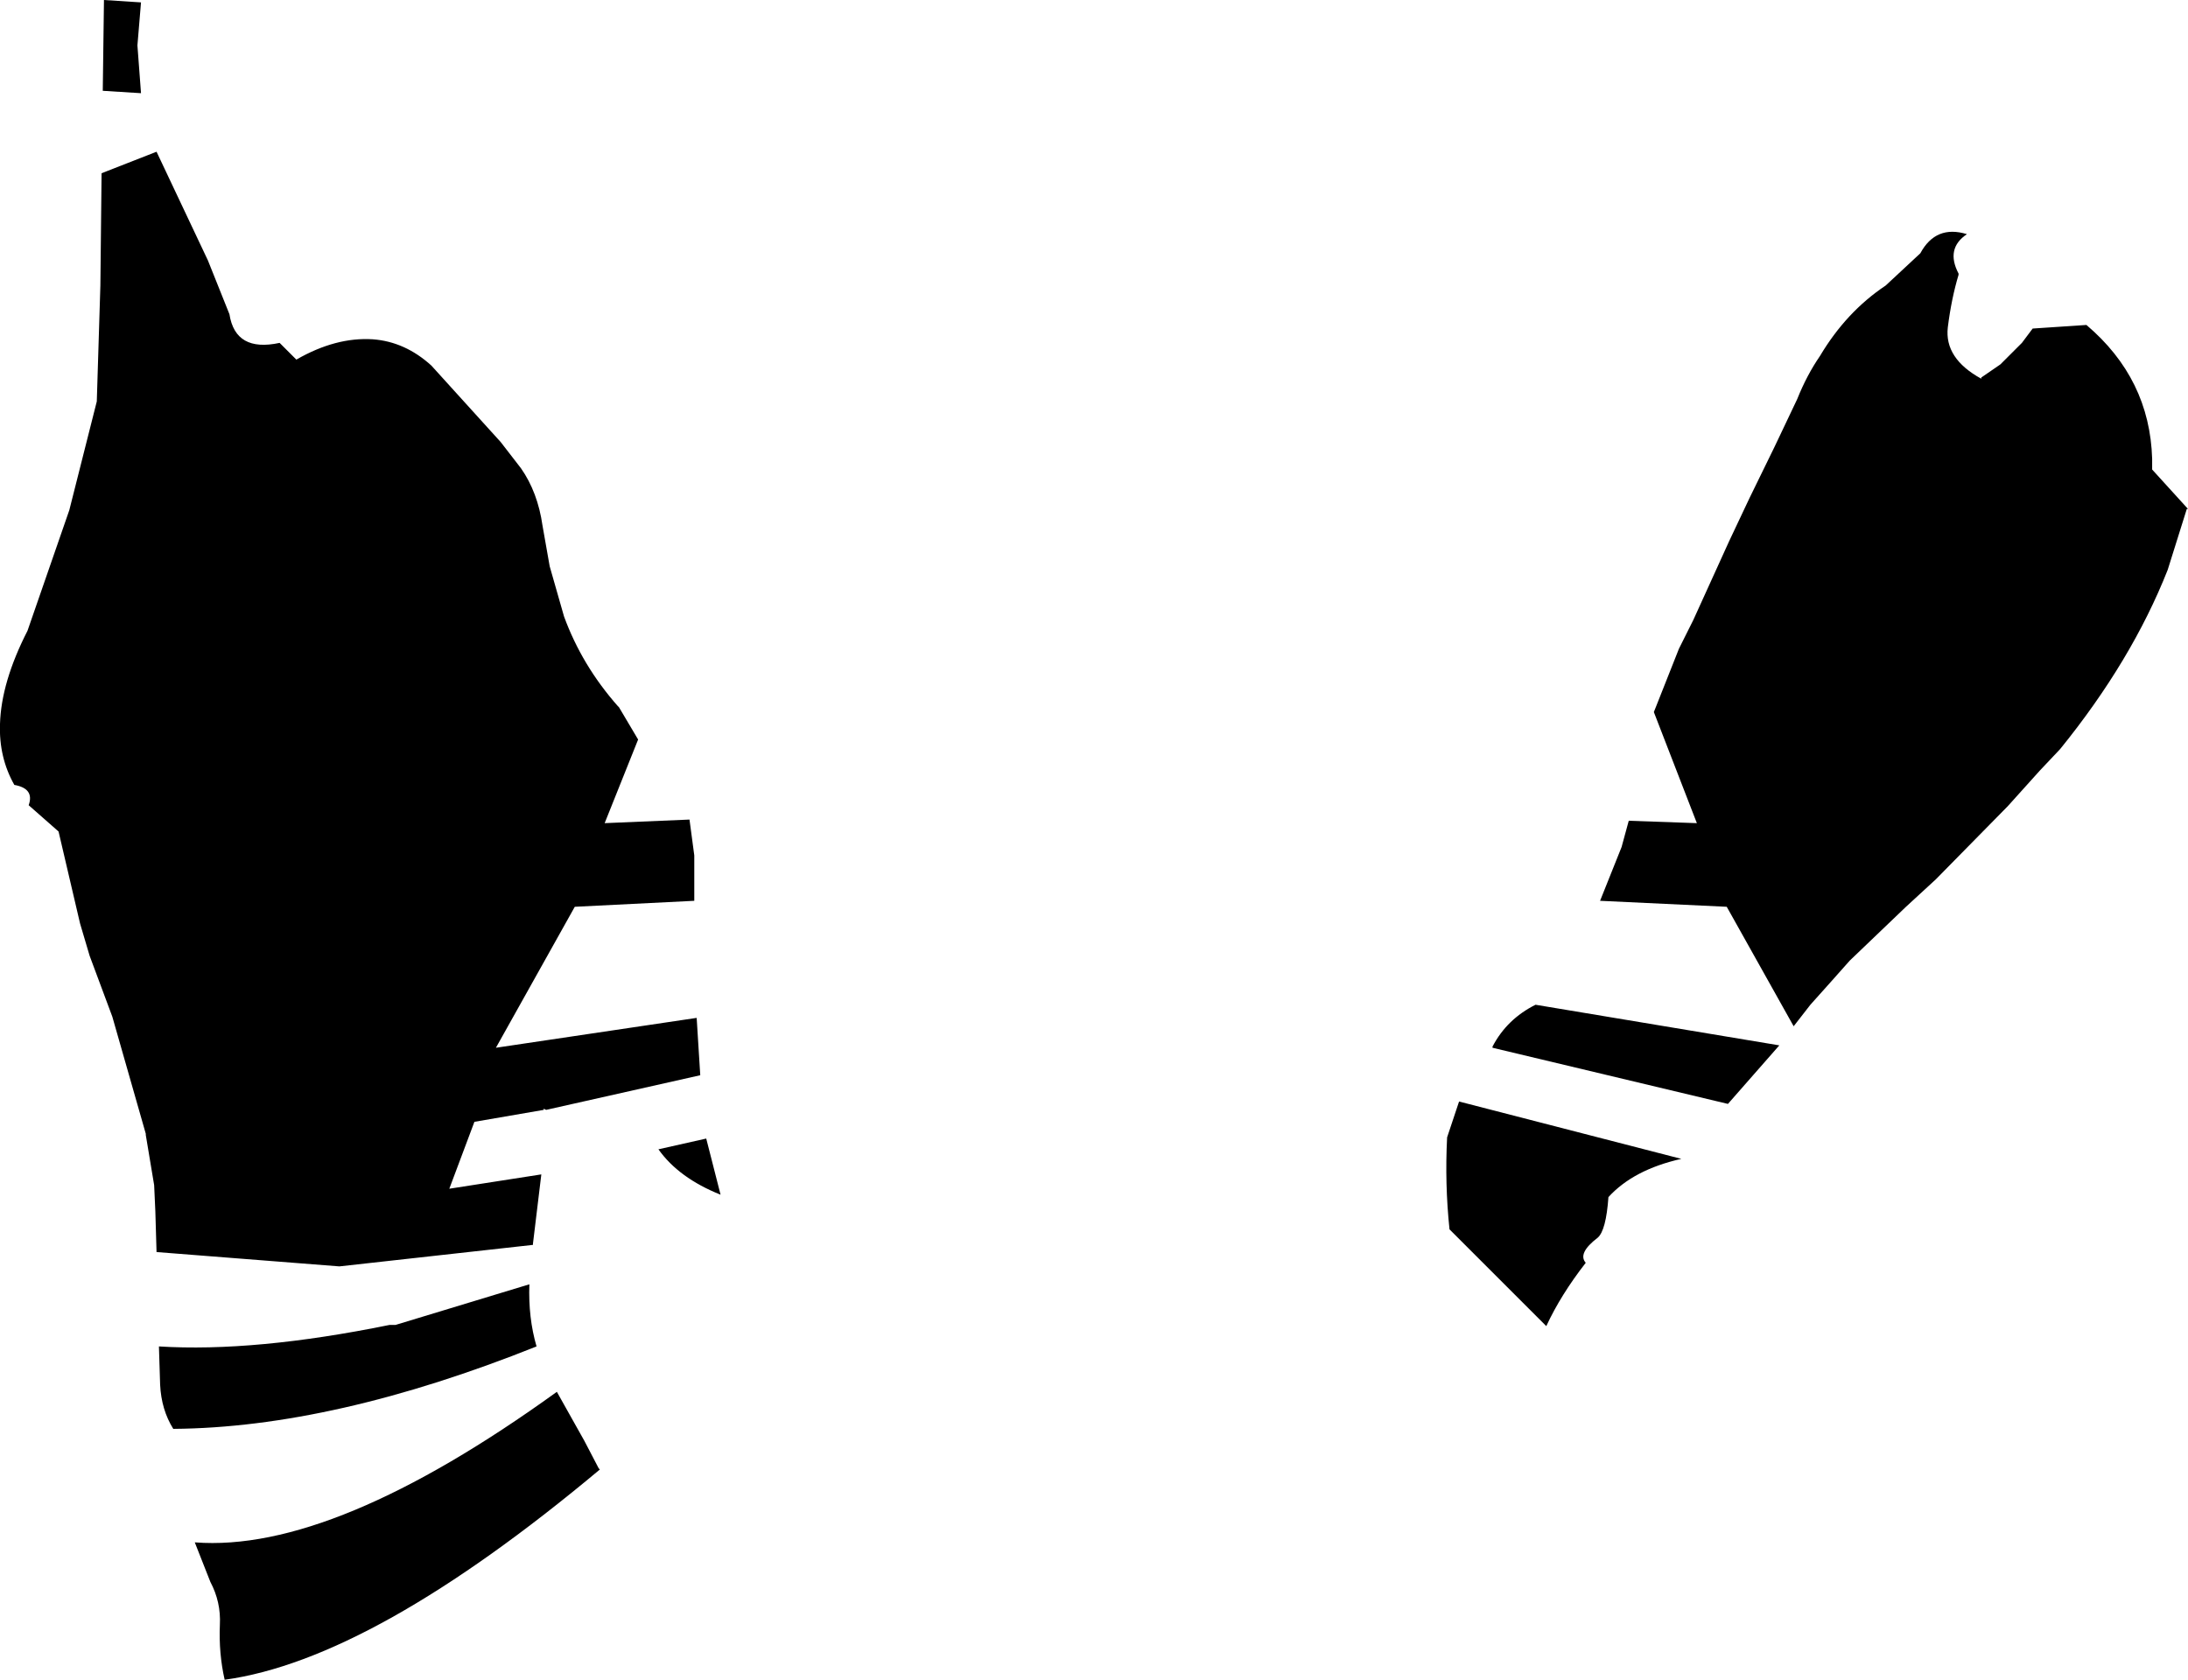 <?xml version="1.0" encoding="UTF-8" standalone="no"?>
<svg xmlns:xlink="http://www.w3.org/1999/xlink" height="70.3px" width="91.55px" xmlns="http://www.w3.org/2000/svg">
  <g transform="matrix(1.0, 0.0, 0.0, 1.0, -351.75, -199.75)">
    <path d="M373.55 219.35 Q374.25 220.35 374.45 221.75 L374.75 223.45 375.35 225.55 Q376.1 227.6 377.6 229.3 L377.65 229.35 378.45 230.7 377.05 234.2 380.6 234.05 380.8 235.55 380.8 237.45 375.8 237.7 372.5 243.6 380.9 242.35 381.05 244.75 374.6 246.2 374.5 246.15 374.5 246.2 371.6 246.7 370.55 249.5 374.4 248.9 374.05 251.8 374.05 251.85 365.95 252.75 358.3 252.15 358.25 250.45 358.2 249.35 357.85 247.25 357.85 247.2 356.45 242.3 355.5 239.75 355.1 238.4 354.2 234.55 352.95 233.45 Q353.2 232.75 352.35 232.6 351.7 231.45 351.75 230.05 351.8 228.3 352.9 226.15 L354.65 221.1 355.8 216.55 355.95 211.7 356.0 207.0 358.3 206.1 360.45 210.65 361.35 212.9 Q361.6 214.5 363.45 214.1 L364.15 214.8 Q365.8 213.85 367.35 213.95 368.7 214.05 369.8 215.05 L372.7 218.25 373.55 219.35 M414.2 243.6 L414.2 243.55 Q414.8 242.4 416.0 241.8 L426.2 243.5 424.05 245.95 414.2 243.6 M412.3 247.35 L412.8 245.85 422.1 248.25 Q420.1 248.7 419.05 249.85 418.95 251.25 418.6 251.55 417.75 252.2 418.1 252.6 417.05 253.95 416.45 255.25 L412.4 251.2 Q412.2 249.3 412.3 247.35 M432.1 210.35 Q432.75 209.15 434.05 209.55 433.15 210.15 433.7 211.2 L433.7 211.25 Q433.4 212.25 433.25 213.45 433.1 214.75 434.65 215.6 L434.65 215.55 435.45 215.0 436.35 214.1 436.8 213.5 439.05 213.35 Q441.7 215.6 441.8 218.95 L441.8 219.4 443.3 221.05 443.25 221.05 442.45 223.6 Q440.95 227.4 437.95 231.1 L437.1 232.0 435.75 233.5 435.7 233.55 432.75 236.55 431.5 237.7 429.15 239.95 428.35 240.85 427.5 241.8 426.8 242.7 424.0 237.7 418.7 237.45 419.6 235.2 419.9 234.1 422.75 234.2 420.95 229.55 421.05 229.3 422.0 226.9 422.6 225.7 424.1 222.4 424.95 220.6 426.0 218.45 426.95 216.45 Q427.35 215.45 427.9 214.65 429.0 212.8 430.65 211.7 L432.1 210.35 M357.65 199.85 L357.5 201.65 357.65 203.65 356.05 203.55 356.1 199.75 357.65 199.85 M358.4 256.1 Q362.4 256.35 368.05 255.2 L368.3 255.2 373.9 253.5 Q373.85 254.9 374.2 256.1 365.7 259.5 359.0 259.55 358.5 258.75 358.45 257.7 L358.4 256.1 M360.95 267.75 Q361.0 266.8 360.55 265.95 L359.9 264.3 Q365.7 264.75 375.05 258.0 L376.2 260.05 376.8 261.2 376.85 261.25 Q367.35 269.2 361.15 270.05 360.9 268.95 360.95 267.75 M381.9 249.75 Q380.15 249.05 379.3 247.85 L381.3 247.4 381.9 249.75" fill="#000000" fill-rule="evenodd" stroke="none"/>
  </g>
</svg>
